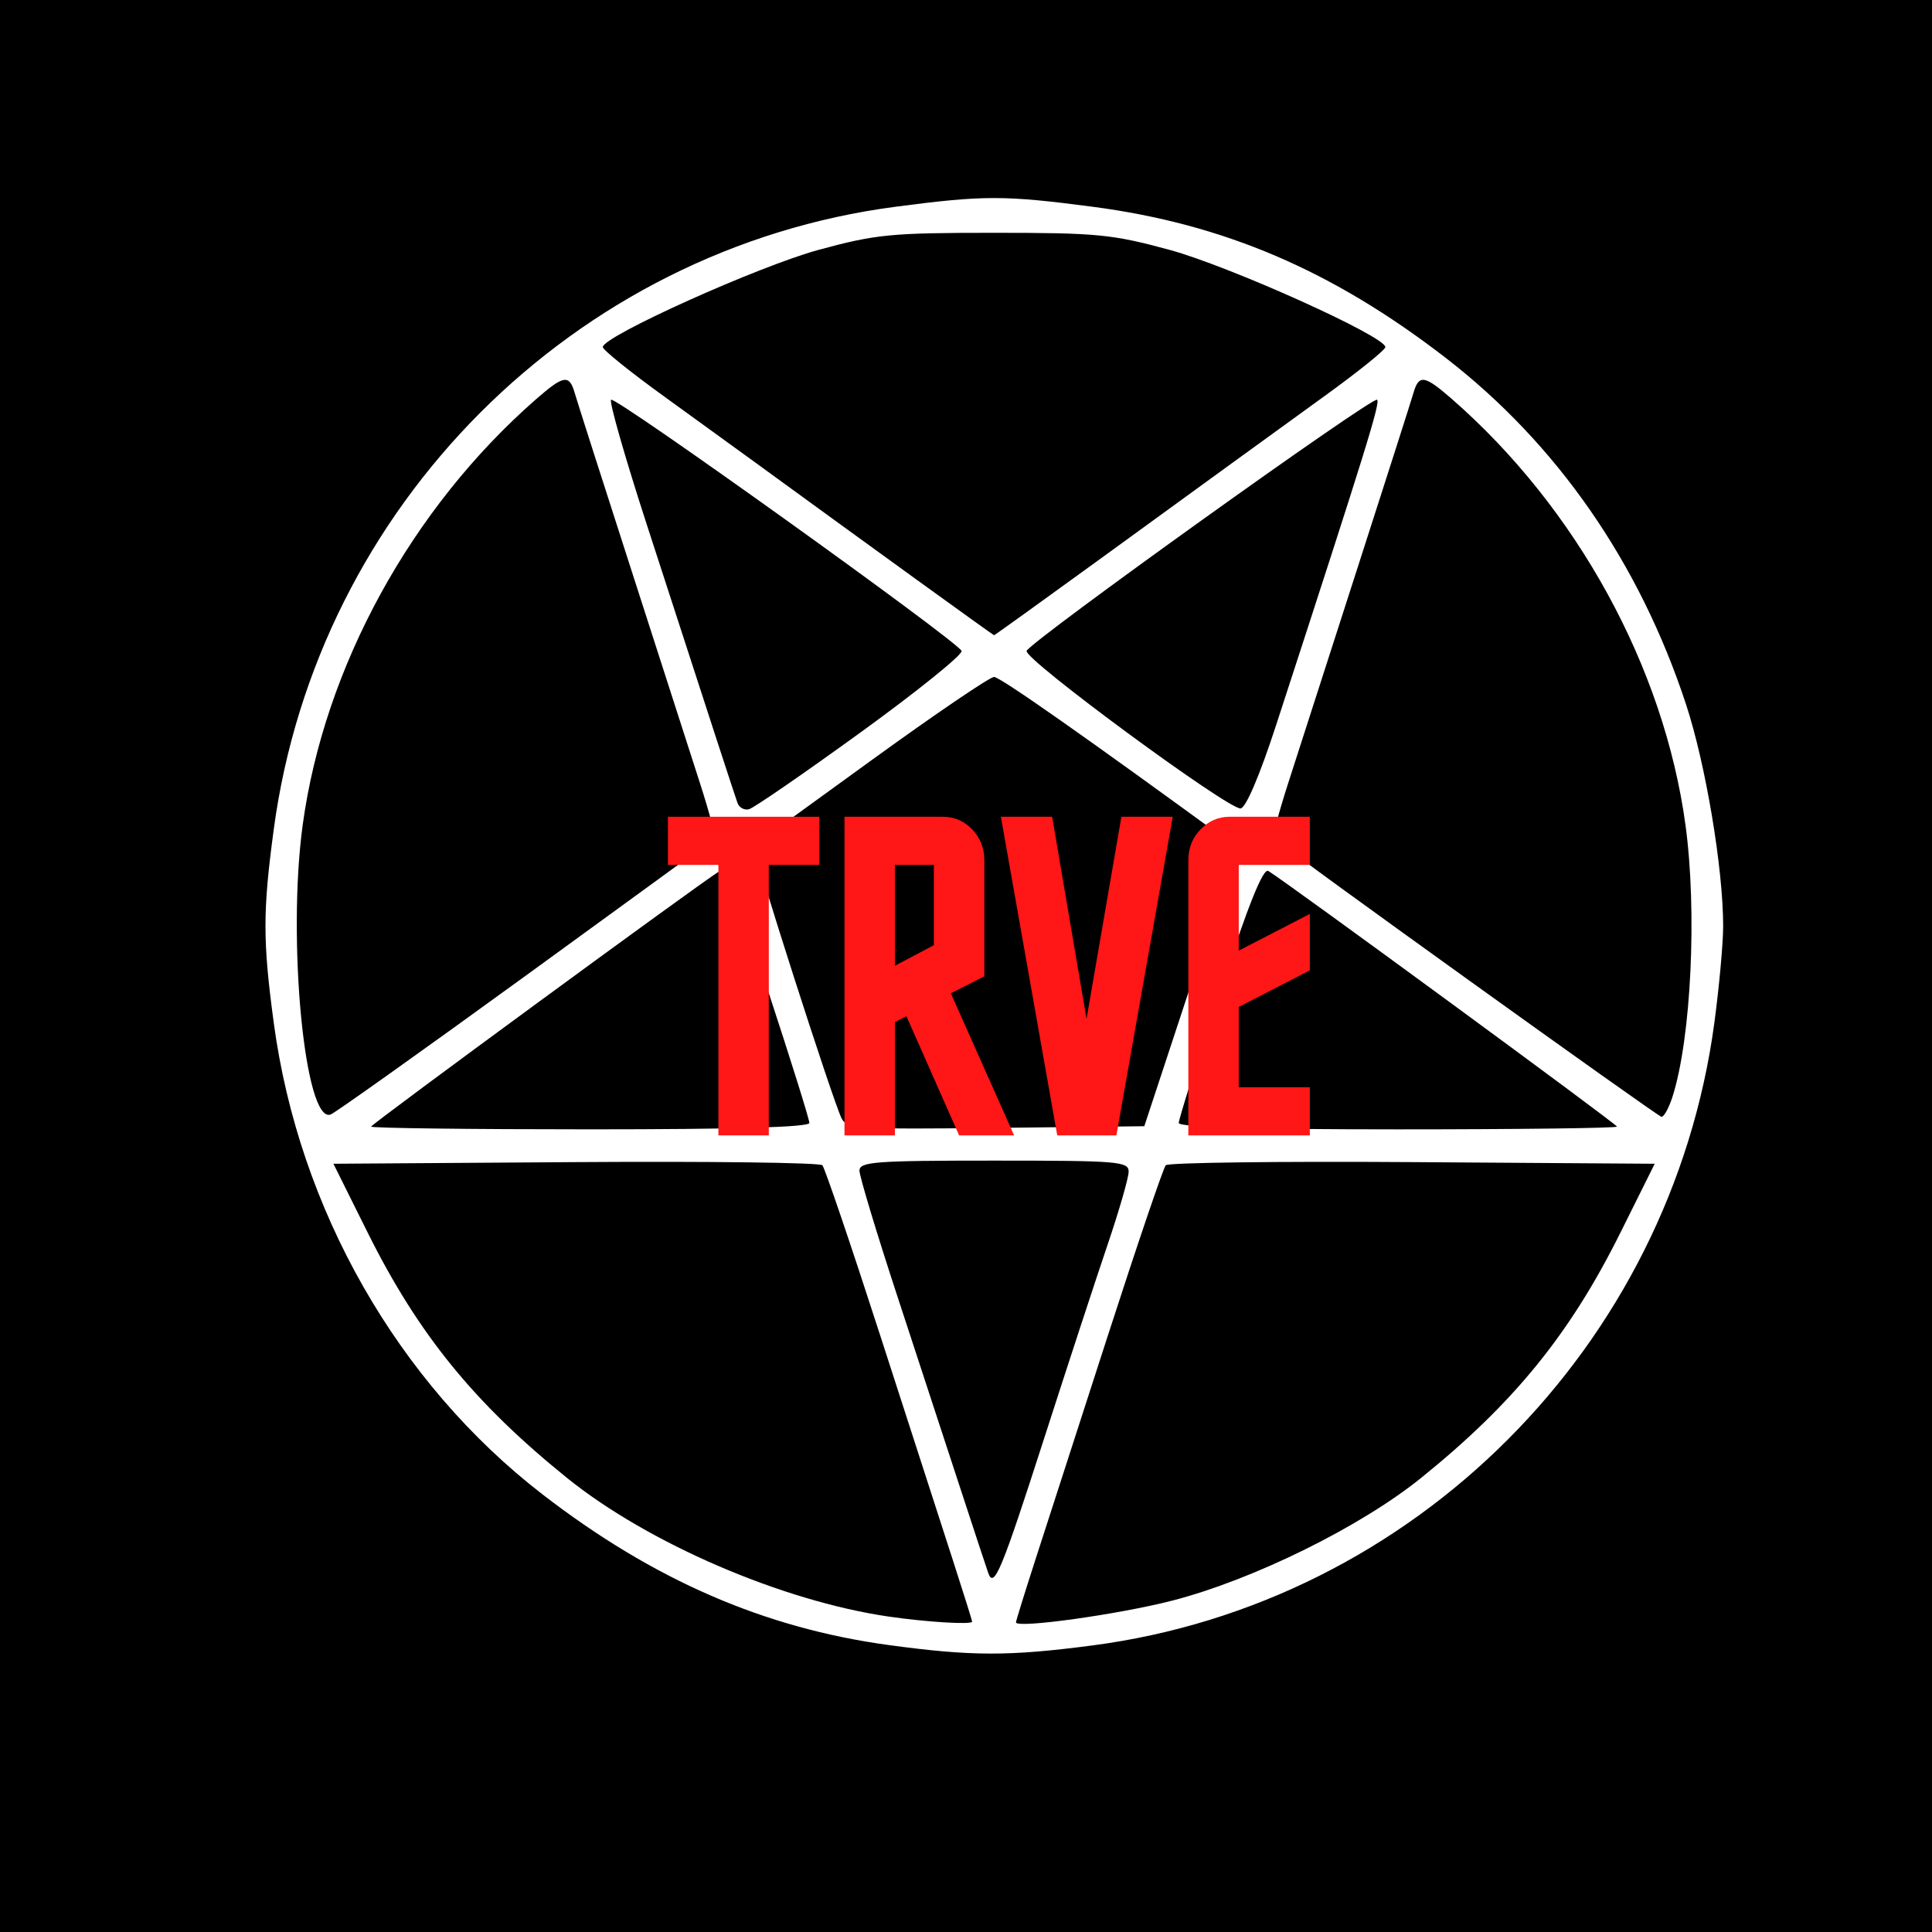 <?xml version="1.0" encoding="UTF-8"?>
<svg xmlns="http://www.w3.org/2000/svg" xmlns:xlink="http://www.w3.org/1999/xlink" width="375pt" height="375pt" viewBox="0 0 375 375" version="1.2">
<defs>
<g>
<symbol overflow="visible" id="glyph0-0">
<path style="stroke:none;" d="M 2.938 0 L 2.938 -59.266 L 26.516 -59.266 L 26.516 0 Z M 5.875 -2.938 L 23.578 -2.938 L 23.578 -56.328 L 5.875 -56.328 Z M 5.875 -2.938 "/>
</symbol>
<symbol overflow="visible" id="glyph0-1">
<path style="stroke:none;" d="M 11.125 0 L 11.125 -52.5 L 1.328 -52.5 L 1.328 -61.844 L 30.703 -61.844 L 30.703 -52.5 L 20.906 -52.5 L 20.906 0 Z M 11.125 0 "/>
</symbol>
<symbol overflow="visible" id="glyph0-2">
<path style="stroke:none;" d="M 25.812 0 L 15.578 -23.141 L 13.344 -21.984 L 13.344 0 L 3.562 0 L 3.562 -61.844 L 22.688 -61.844 C 24.883 -61.844 26.77 -61.023 28.344 -59.391 C 29.914 -57.766 30.703 -55.766 30.703 -53.391 L 30.703 -30.875 L 24.203 -27.578 L 36.484 0 Z M 20.906 -36.922 L 20.906 -52.5 L 13.344 -52.5 L 13.344 -32.922 Z M 20.906 -36.922 "/>
</symbol>
<symbol overflow="visible" id="glyph0-3">
<path style="stroke:none;" d="M 22.078 0 L 10.594 0 L -0.344 -61.844 L 9.609 -61.844 L 16.281 -22.609 L 23.047 -61.844 L 33.016 -61.844 Z M 22.078 0 "/>
</symbol>
<symbol overflow="visible" id="glyph0-4">
<path style="stroke:none;" d="M 27.141 -52.5 L 13.344 -52.5 L 13.344 -35.859 L 27.141 -42.984 L 27.141 -32.031 L 13.344 -24.922 L 13.344 -9.344 L 27.141 -9.344 L 27.141 0 L 3.562 0 L 3.562 -53.391 C 3.562 -55.766 4.348 -57.766 5.922 -59.391 C 7.492 -61.023 9.375 -61.844 11.562 -61.844 L 27.141 -61.844 Z M 27.141 -52.5 "/>
</symbol>
</g>
<clipPath id="clip1">
  <path d="M 51.016 38 L 334.516 38 L 334.516 321 L 51.016 321 Z M 51.016 38 "/>
</clipPath>
</defs>
<g id="surface1">
<rect x="0" y="0" width="375" height="375" style="fill:rgb(100%,100%,100%);fill-opacity:1;stroke:none;"/>
<rect x="0" y="0" width="375" height="375" style="fill:rgb(100%,100%,100%);fill-opacity:1;stroke:none;"/>
<rect x="0" y="0" width="375" height="375" style="fill:rgb(100%,100%,100%);fill-opacity:1;stroke:none;"/>
<rect x="0" y="0" width="375" height="375" style="fill:rgb(0%,0%,0%);fill-opacity:1;stroke:none;"/>
<g clip-path="url(#clip1)" clip-rule="nonzero">
<path style=" stroke:none;fill-rule:nonzero;fill:rgb(100%,100%,100%);fill-opacity:1;" d="M 172.508 319.305 C 148.324 316.012 126.785 306.641 105.316 290.07 C 77.199 268.367 58.008 234.711 53.141 198.566 C 50.992 182.613 50.992 176.891 53.141 160.934 C 61.594 98.172 111.422 48.301 173.852 40.125 C 190.973 37.883 194.918 37.883 212.035 40.125 C 237.516 43.461 258.613 52.484 280.574 69.434 C 302.199 86.125 318.215 109.207 327.254 136.703 C 331.07 148.301 334.465 168.578 334.465 179.75 C 334.465 183.09 333.691 191.559 332.75 198.566 C 324.297 261.332 274.469 311.203 212.035 319.379 C 195.809 321.504 188.566 321.488 172.508 319.305 Z M 188.691 314.758 C 188.691 314.562 187.023 309.234 184.98 302.918 L 170.867 259.266 C 165.148 241.574 160.086 226.68 159.621 226.172 C 159.152 225.664 137.605 225.391 111.742 225.566 L 64.715 225.883 L 71.359 239.234 C 81.164 258.941 92.055 272.344 110.066 286.871 C 125.77 299.539 151.797 310.758 172.465 313.773 C 179.781 314.844 188.691 315.383 188.691 314.758 Z M 227.578 310.668 C 243.277 306.609 264.059 296.363 275.824 286.871 C 293.836 272.344 304.727 258.941 314.531 239.238 L 321.18 225.883 L 274.148 225.566 C 248.285 225.391 226.738 225.664 226.273 226.172 C 225.805 226.68 220.742 241.574 215.023 259.266 C 209.305 276.961 202.953 296.605 200.91 302.922 C 198.871 309.234 197.199 314.625 197.199 314.898 C 197.199 316.137 217.168 313.355 227.578 310.668 Z M 202.633 279.297 C 207.145 265.273 212.691 248.348 214.953 241.68 C 217.219 235.016 219.07 228.598 219.07 227.418 C 219.07 225.438 217.102 225.273 192.945 225.273 C 169.758 225.273 166.82 225.496 166.82 227.227 C 166.82 228.297 170.16 239.359 174.246 251.809 C 178.328 264.258 183.816 280.996 186.438 289.008 C 189.059 297.02 191.477 304.352 191.809 305.297 C 192.922 308.453 194.355 305.016 202.633 279.297 Z M 157.098 217.961 C 157.098 217.277 153.508 205.793 149.121 192.441 C 143.523 175.406 140.715 168.434 139.703 169.059 C 135.777 171.477 72.035 218.215 72.035 218.672 C 72.035 218.965 91.176 219.203 114.566 219.203 C 142.801 219.203 157.098 218.785 157.098 217.961 Z M 231.043 191.508 C 235.953 176.605 239.781 164.277 239.547 164.105 C 210.758 143.078 194.113 131.395 192.945 131.395 C 192.125 131.395 181.398 138.684 169.109 147.594 L 146.359 164.086 C 145.859 164.445 161.789 214.109 163.367 217.102 C 164.406 219.078 166.801 219.223 193.301 218.922 L 222.109 218.598 L 231.039 191.508 Z M 313.855 218.672 C 313.855 218.215 250.113 171.477 246.188 169.059 C 245.176 168.438 242.367 175.406 236.77 192.445 C 232.383 205.793 228.793 217.277 228.793 217.961 C 228.793 218.789 243.09 219.207 271.324 219.207 C 294.715 219.207 313.855 218.965 313.855 218.672 Z M 102.039 189.383 C 121.961 174.91 138.465 162.891 138.711 162.668 C 138.953 162.449 137.699 157.734 135.922 152.195 C 134.145 146.652 128.113 127.914 122.516 110.555 C 116.918 93.195 111.98 77.762 111.547 76.262 C 110.5 72.625 109.41 72.805 104.062 77.473 C 79.844 98.633 62.934 129.473 58.754 160.113 C 55.703 182.441 59.164 218.246 64.188 216.32 C 65.082 215.977 82.113 203.855 102.039 189.383 Z M 324.645 212.832 C 328.266 201.418 329.43 176.836 327.148 160.109 C 322.965 129.469 306.055 98.629 281.84 77.473 C 276.492 72.805 275.402 72.625 274.352 76.262 C 273.918 77.762 268.984 93.195 263.387 110.555 C 257.789 127.914 251.754 146.652 249.977 152.195 C 248.199 157.734 246.945 162.449 247.191 162.672 C 249.781 165.012 321.836 216.777 322.5 216.777 C 322.992 216.777 323.957 215 324.645 212.832 Z M 167.086 142.121 C 178.137 134.113 186.934 127.012 186.641 126.34 C 185.785 124.395 119.387 76.812 118.605 77.59 C 118.219 77.977 121.324 88.828 125.504 101.707 C 138.32 141.195 142.555 154.191 143.152 155.863 C 143.469 156.75 144.465 157.297 145.363 157.078 C 146.262 156.863 156.035 150.133 167.086 142.121 Z M 247.641 140.902 C 265.191 87.035 267.926 78.223 267.293 77.59 C 266.516 76.812 200.109 124.395 199.266 126.336 C 198.602 127.859 238.512 157.234 240.812 156.918 C 241.836 156.777 244.527 150.465 247.641 140.902 Z M 213.098 108.812 C 224.07 100.848 235.785 92.336 239.125 89.898 C 242.469 87.461 250.535 81.617 257.051 76.906 C 263.566 72.199 268.898 67.906 268.898 67.367 C 268.898 65.285 238.605 51.645 226.977 48.488 C 215.859 45.469 212.957 45.188 192.949 45.188 C 172.945 45.188 170.039 45.469 158.926 48.488 C 147.297 51.645 117 65.285 117 67.367 C 117 67.906 122.332 72.199 128.848 76.906 C 135.367 81.617 143.434 87.461 146.773 89.898 C 168.145 105.477 192.785 123.301 192.949 123.301 C 193.059 123.301 202.125 116.781 213.098 108.812 Z M 213.098 108.812 "/>
</g>
<g style="fill:rgb(100%,8.629%,8.629%);fill-opacity:1;">
  <use xlink:href="#glyph0-1" x="128.318" y="220.377"/>
</g>
<g style="fill:rgb(100%,8.629%,8.629%);fill-opacity:1;">
  <use xlink:href="#glyph0-2" x="160.354" y="220.377"/>
</g>
<g style="fill:rgb(100%,8.629%,8.629%);fill-opacity:1;">
  <use xlink:href="#glyph0-3" x="194.615" y="220.377"/>
</g>
<g style="fill:rgb(100%,8.629%,8.629%);fill-opacity:1;">
  <use xlink:href="#glyph0-4" x="227.096" y="220.377"/>
</g>
</g>
</svg>

